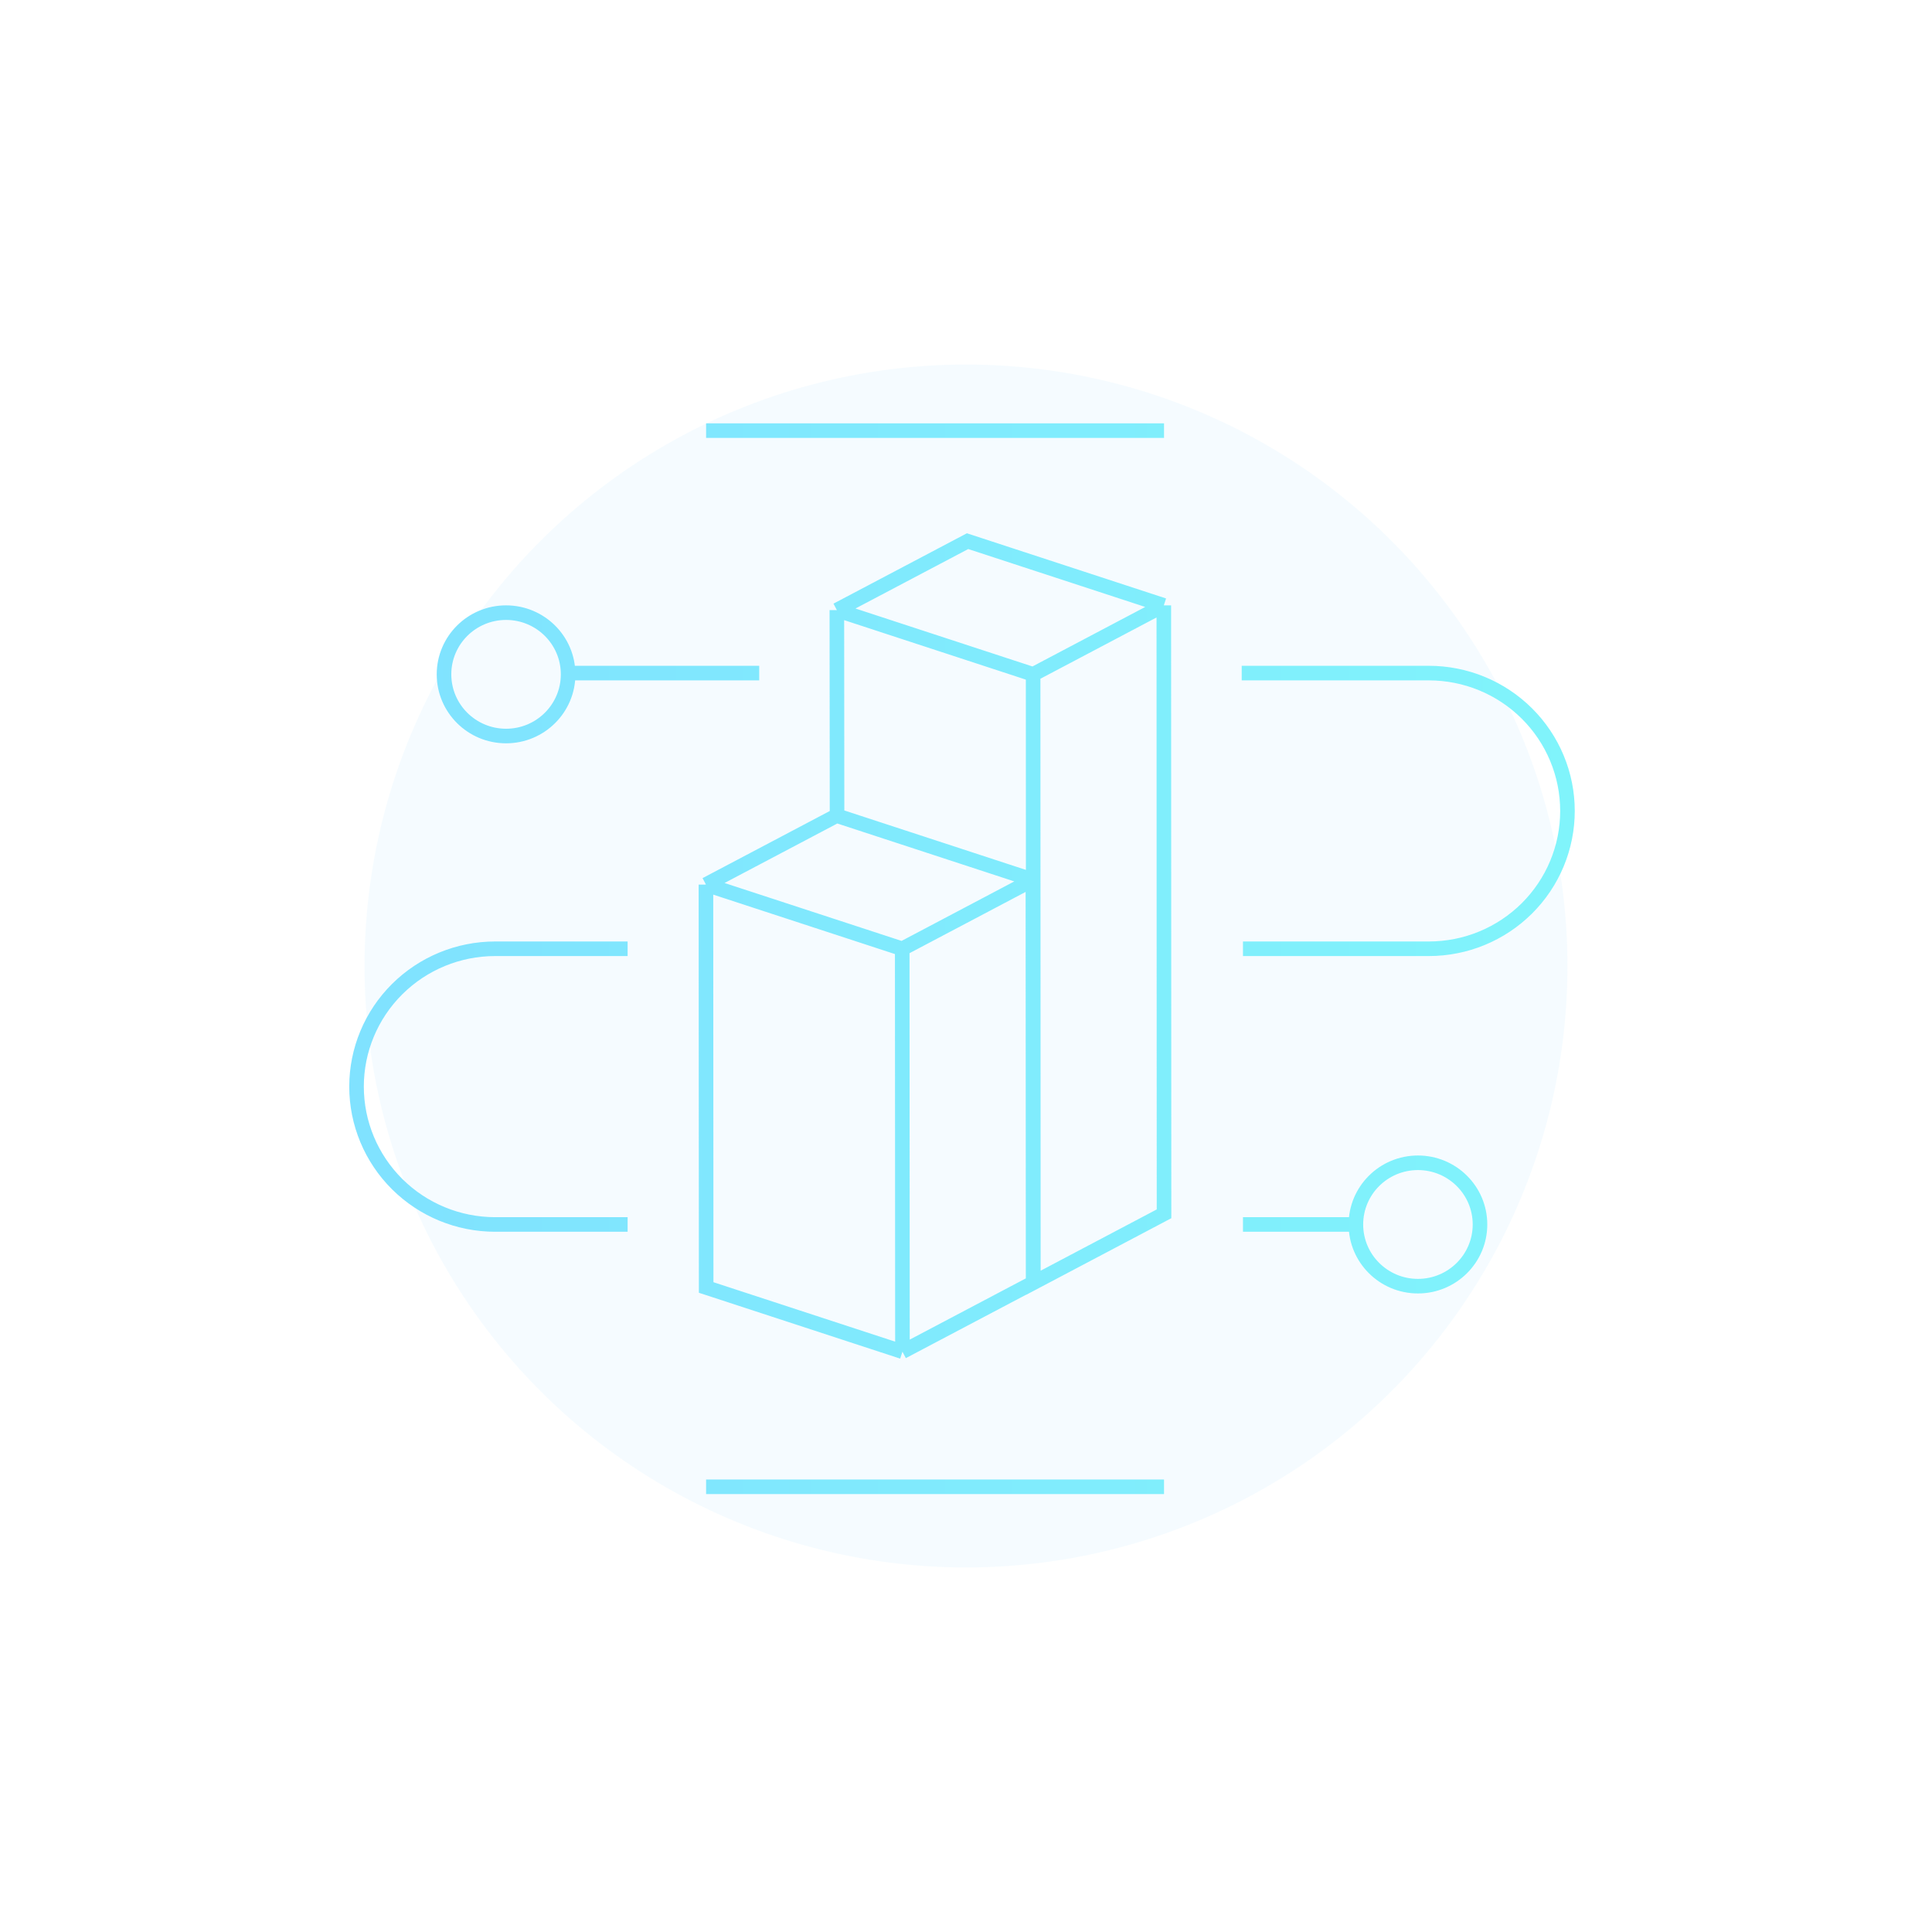 <svg width="265" height="265" viewBox="0 0 265 265" fill="none" xmlns="http://www.w3.org/2000/svg">
<g opacity="0.5">
<g filter="url(#filter0_f_38_423)">
<circle cx="132.5" cy="132.5" r="82.5" fill="#38B7FF" fill-opacity="0.1"/>
</g>
<path d="M170.491 167.953H185.979M185.979 167.953C185.979 172.626 189.79 176.415 194.49 176.415C199.19 176.415 203.001 172.626 203.001 167.953C203.001 163.28 199.19 159.492 194.49 159.492C189.79 159.492 185.979 163.28 185.979 167.953ZM86.086 130.136H67.918C62.875 130.137 58.039 132.13 54.473 135.676C50.907 139.222 48.904 144.03 48.904 149.044C48.904 154.059 50.907 158.868 54.473 162.414C58.039 165.959 62.875 167.952 67.918 167.953H86.086M104.136 92.323H77.925M170.491 130.136H195.981C198.479 130.136 200.952 129.648 203.259 128.698C205.567 127.748 207.663 126.356 209.43 124.6C211.196 122.845 212.597 120.761 213.552 118.467C214.508 116.173 215 113.714 215 111.232C215 108.748 214.508 106.29 213.552 103.995C212.597 101.701 211.196 99.617 209.43 97.861C207.664 96.105 205.567 94.712 203.26 93.762C200.952 92.812 198.479 92.323 195.981 92.323H170.318M114.812 111.872L114.787 83.681M114.787 83.681L132.715 74.227L159.633 83.036M114.787 83.681L141.706 92.495L141.74 175.95L159.663 166.491L159.633 83.036M159.633 83.036L141.71 92.495M96.83 121.331L114.758 111.872L141.676 120.682M96.83 121.331L96.859 176.595L123.782 185.404M96.83 121.331L123.753 130.14M141.676 120.682L141.706 175.95L123.782 185.404M141.676 120.682L123.753 130.14M123.782 185.404L123.753 130.14M96.851 203.934H159.661M96.851 59.066H159.661M69.414 84.033C74.115 84.033 77.925 87.821 77.925 92.495C77.925 97.168 74.115 100.956 69.414 100.956C64.714 100.956 60.903 97.168 60.903 92.495C60.903 87.821 64.714 84.033 69.414 84.033Z" stroke="url(#paint0_linear_38_423)" stroke-width="2" stroke-miterlimit="10"/>
</g>
<defs>
<filter id="filter0_f_38_423" x="0" y="0" width="265" height="265" filterUnits="userSpaceOnUse" color-interpolation-filters="sRGB">
<feFlood flood-opacity="0" result="BackgroundImageFix"/>
<feBlend mode="normal" in="SourceGraphic" in2="BackgroundImageFix" result="shape"/>
<feGaussianBlur stdDeviation="25" result="effect1_foregroundBlur_38_423"/>
</filter>
<linearGradient id="paint0_linear_38_423" x1="48.904" y1="132.687" x2="215" y2="132.687" gradientUnits="userSpaceOnUse">
<stop stop-color="#01C5FF"/>
<stop offset="1" stop-color="#01E9F8"/>
</linearGradient>
</defs>
</svg>
